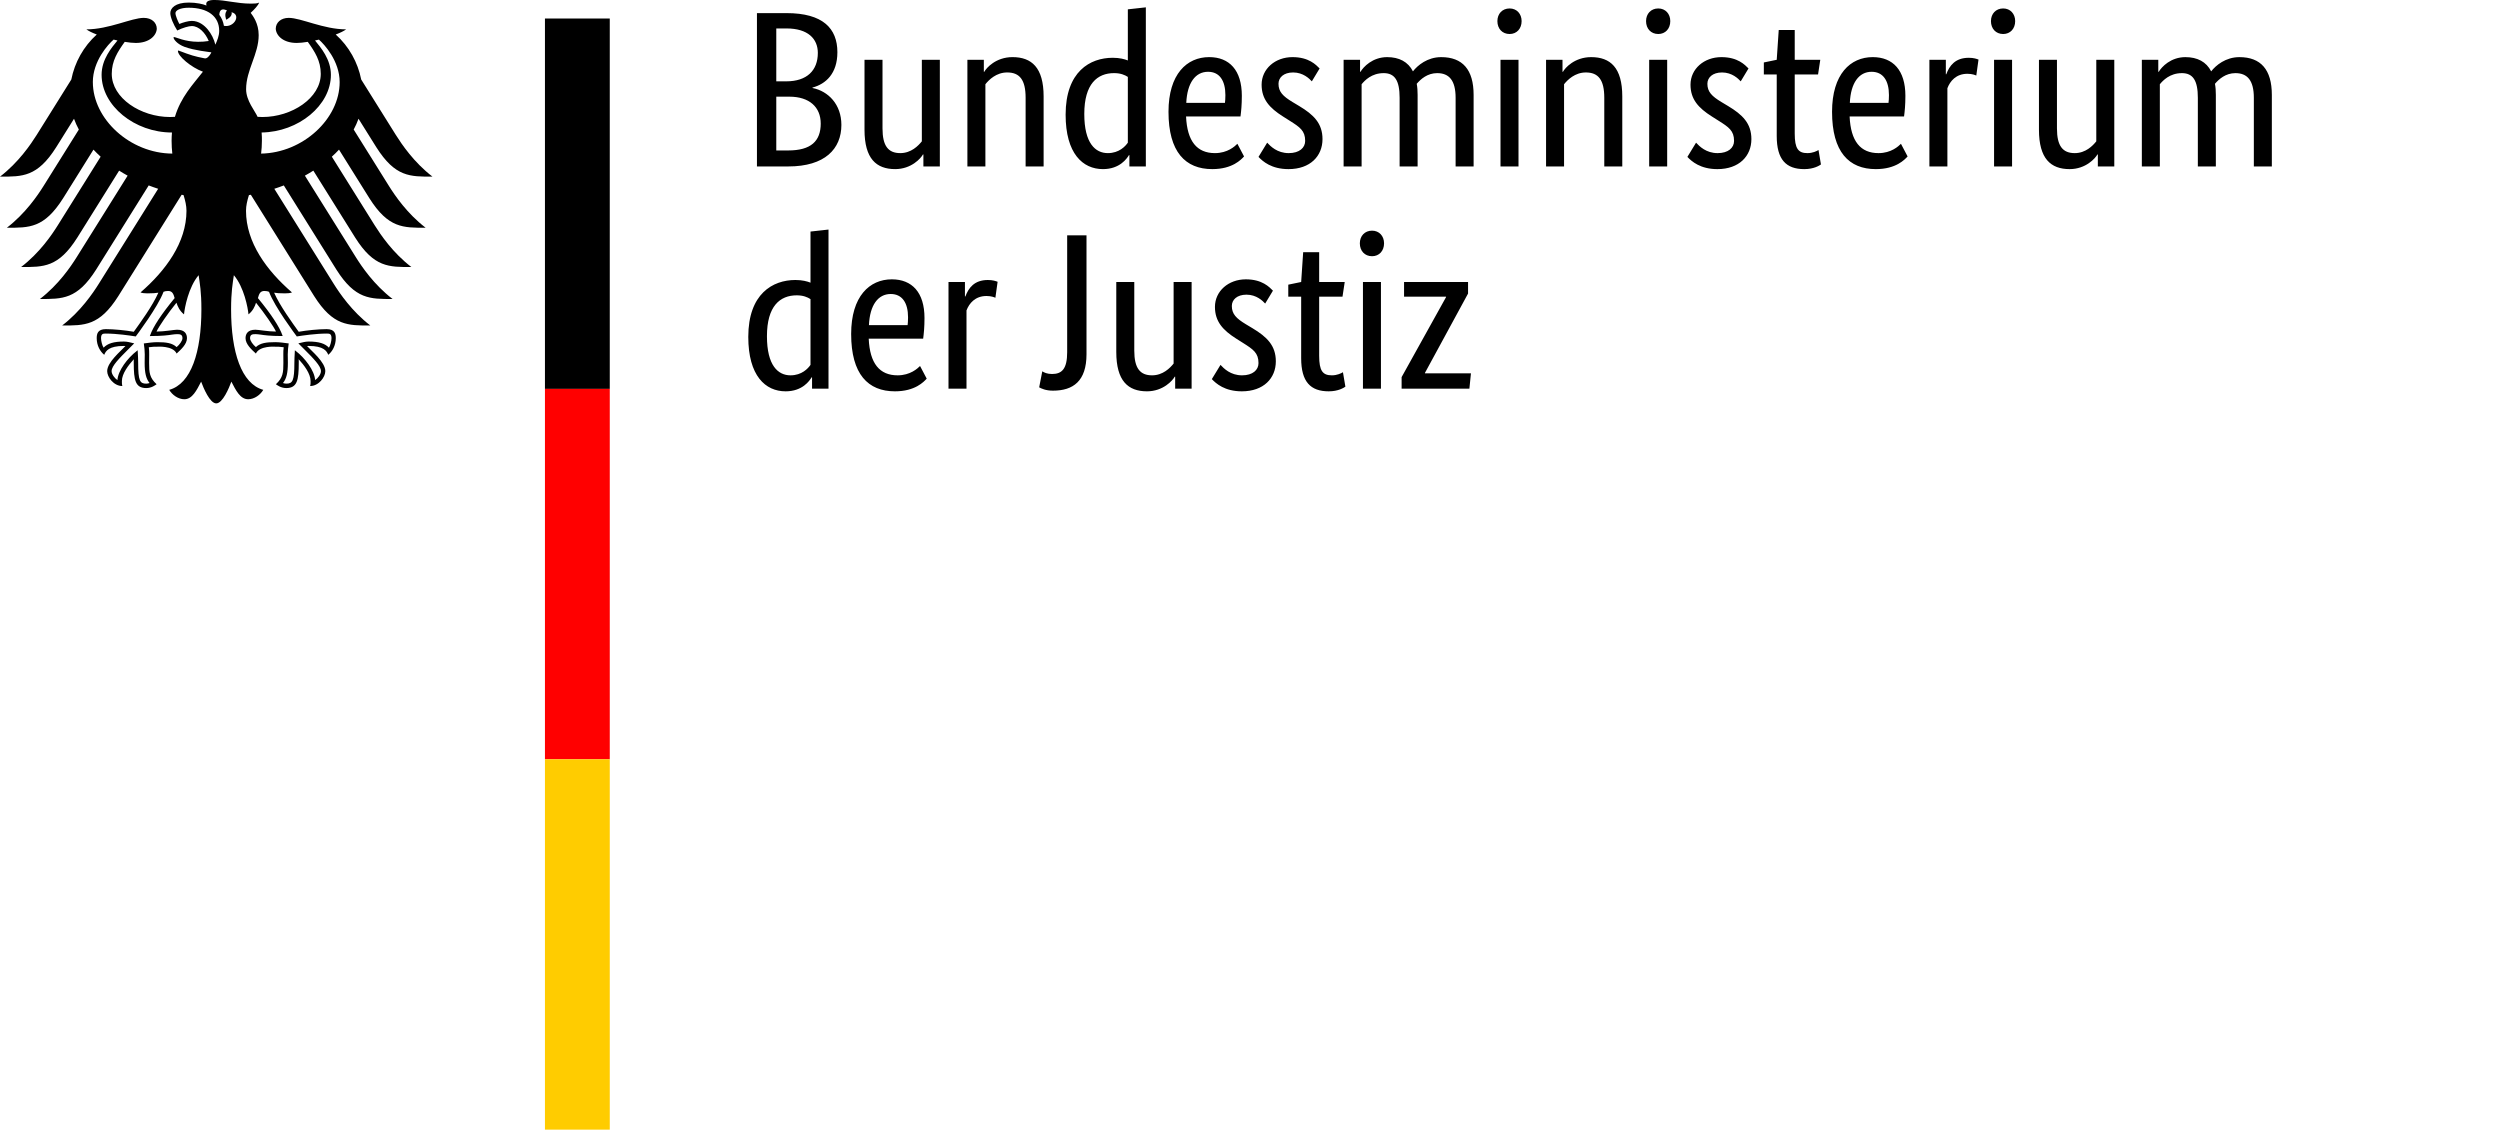 <svg fill="none" height="82" viewBox="0 0 180 82" width="180" xmlns="http://www.w3.org/2000/svg"><path d="m18.8 11.06c.036-.299.057-.607.057-.921 0-.172.001-.372-.02-.599 2.657-.037 4.988-1.952 4.988-4.153 0-1.12-.731-1.965-1.143-2.471.092-.02.185-.041.28-.064.389.339 1.493 1.541 1.493 3.06 0 2.641-2.64 5.093-5.656 5.148zm-2.677-9.199c-.049-.295-.161-.561-.332-.791.009-.269.12-.527.553-.315-.235.24-.053.665-.053.665s.48-.223.38-.54c.712.171.2 1.127-.548.98zm-.617 1.356c-.095-.395-.297-.8-.555-1.105-.235-.277-.623-.607-1.145-.607-.239 0-.639.112-.893.22-.095-.173-.28-.591-.28-.779 0-.193.327-.389.952-.389 1.376 0 2.197.621 2.197 1.664 0 .367-.145.7-.276.996zm3.533 17.733c.16 0 .237.025.331.06.396 1.077 1.923 3.111 1.987 3.197l.013.019.023-.005c.375-.06 1.331-.204 2.131-.204h.019c.087 0 .185 0 .248.061.052.052.077.143.077.272 0 .199-.084.539-.185.684-.28-.305-.735-.443-1.463-.443-.219 0-.477.065-.617.103l-.057.012-.065.017.42.42c.648.648 1.208 1.207 1.208 1.579 0 .224-.219.516-.419.645-.044-.681-.732-1.593-1.403-2.104l-.057-.043-.011.24c-.009.163-.024.407-.024.668 0 1.297-.132 1.495-.581 1.495-.069 0-.175-.02-.24-.044.253-.313.353-.727.353-1.452l-.004-.335-.004-.269c0-.297.031-.517.055-.695l.013-.1-.071-.009c-.211-.029-.601-.083-.9-.083-.641 0-1.076.059-1.391.355-.208-.168-.421-.457-.421-.64 0-.271.168-.292.389-.292.112 0 .216.016.36.033.276.041.691.103 1.545.103h.053l-.017-.052c-.216-.62-.811-1.521-1.764-2.68.085-.311.169-.513.469-.513zm-8.232 3.193-.017.052h.053c.853 0 1.269-.061 1.545-.103.144-.017.248-.033.36-.033.22 0 .389.021.389.292 0 .183-.213.472-.42.64-.316-.296-.751-.355-1.391-.355-.3 0-.692.053-.901.083l-.033.004-.037.005.012.1c.025.177.056.397.056.695l-.004.269-.004.335c0 .725.1 1.139.355 1.452-.067.024-.172.044-.241.044-.451 0-.581-.197-.581-1.495 0-.261-.013-.505-.023-.668l-.013-.241-.056.044c-.669.511-1.36 1.423-1.401 2.104-.201-.129-.42-.421-.42-.645 0-.372.56-.931 1.208-1.579l.372-.372.048-.048-.123-.029c-.14-.037-.399-.103-.619-.103-.727 0-1.18.137-1.461.443-.101-.145-.185-.485-.185-.684 0-.129.025-.22.077-.272.063-.061.161-.061.248-.061h.019c.8 0 1.757.144 2.131.204l.023.005.013-.019c.065-.087 1.591-2.12 1.988-3.197.091-.035.169-.06.329-.06.3 0 .384.203.471.513-.955 1.159-1.549 2.06-1.765 2.68zm-4.123-18.232c0-1.519 1.105-2.721 1.495-3.06.093.023.187.044.28.064-.413.505-1.144 1.351-1.144 2.471 0 2.224 2.376 4.155 5.067 4.155-.017.191-.027.391-.027.597 0 .328.019.633.051.921-3.043-.019-5.721-2.488-5.721-5.148zm20.408 4.684c1.365 2.159 2.433 2.123 4.047 2.123-1.335-1.023-2.217-2.333-2.639-3.003l-2.493-3.989c-.243-1.232-.88-2.384-1.835-3.241.321-.121.588-.249.748-.371-1.628 0-3.241-.827-4.129-.827-.571 0-.937.341-.937.792.036.503.553 1.013 1.509 1.013.216 0 .493-.028.797-.079.517.721.935 1.373.935 2.304 0 1.747-2.088 3.108-4.196 3.108-.12 0-.233-.005-.352-.013-.191-.433-.827-1.16-.827-1.987 0-1.388.905-2.521.905-3.896 0-.855-.416-1.384-.576-1.604.259-.24.541-.535.608-.737-.151.065-.329.073-.589.073-1.011 0-1.835-.263-2.637-.263-.459 0-.581.141-.581.276 0 .049.007.1.02.124-.171-.067-.331-.111-.521-.145-.237-.045-.492-.068-.764-.068-.976 0-1.323.409-1.323.76 0 .296.233.837.499 1.251.38-.192.837-.321 1.045-.321.519 0 .979.493 1.223 1.077-.348.043-.415.057-.767.057-.951 0-1.597-.34-1.731-.34-.012 0-.037.007-.037.028 0 .133.269.485.8.679.7.256 1.748.363 1.923.392 0 .031-.177.361-.376.425-.041.013-.075.015-.124.004-.731-.144-.935-.205-1.861-.557-.028-.011-.045.007-.045.036 0 .367.949 1.176 1.8 1.487-.711.907-1.597 1.835-2.016 3.249-.119.008-.233.013-.352.013-2.108 0-4.196-1.361-4.196-3.108 0-.931.417-1.583.935-2.304.304.051.58.079.797.079.956 0 1.473-.511 1.511-1.013 0-.451-.367-.792-.939-.792-.888 0-2.5.827-4.131.827.161.121.428.249.748.371-.953.857-1.591 2.009-1.833 3.241l-2.493 3.989c-.42.669-1.305 1.98-2.64 3.003 1.613 0 2.683.036 4.048-2.123l1.279-2.045c.095.265.211.524.348.777l-2.543 4.068c-.423.675-1.3 1.973-2.64 3.003 1.613 0 2.683.037 4.048-2.12l2.188-3.504c.164.175.336.345.517.508l-3.088 4.944c-.424.676-1.296 1.972-2.639 3 1.613 0 2.683.039 4.047-2.12l3.011-4.82c.199.125.401.247.612.361l-3.676 5.881c-.424.676-1.296 1.968-2.639 3 1.613 0 2.683.037 4.048-2.12l3.784-6.057c.224.085.451.168.681.241l-4.276 6.844c-.417.667-1.309 1.983-2.637 3 1.612 0 2.683.037 4.047-2.12l4.557-7.293c.047.008.092.015.137.024.124.395.211.763.211 1.129 0 2.292-1.504 4.316-3.309 5.879.116.051.317.068.503.068.373 0 .613-.02.783-.049-.419.951-1.317 2.179-1.771 2.813-.591-.107-1.451-.189-2.013-.189-.589 0-.656.344-.656.652 0 .535.251.96.541 1.197.109-.273.329-.639 1.417-.639.021 0 .059.003.109.007-.317.353-1.313 1.159-1.313 1.807 0 .429.471 1.073 1.091 1.073-.036-.139-.032-.265-.032-.361 0-.525.465-1.14.859-1.569-.012.128-.005.115-.005.264 0 1.241.112 1.812.9 1.812.387 0 .653-.212.745-.276-.512-.471-.539-.841-.539-1.537.001-.181.003-.359.005-.603.001-.16-.001-.371-.027-.523.281-.039.396-.039.613-.039 0 0 1.119-.089 1.389.493.304-.279.745-.672.745-1.105 0-.287-.136-.611-.713-.611-.219 0-.905.133-1.48.133.155-.343.841-1.348 1.437-2.077.091.283.231.588.543.839.044-.469.319-1.953 1.052-2.821.085.587.2 1.188.2 2.456 0 3.085-.741 5.364-2.316 5.799.205.356.639.677 1.088.677.576 0 .889-.652 1.209-1.267.167.453.627 1.565 1.088 1.565.461 0 .923-1.112 1.089-1.565.319.615.633 1.267 1.209 1.267.449 0 .883-.321 1.088-.677-1.575-.435-2.317-2.713-2.317-5.799 0-1.268.115-1.869.2-2.456.735.868 1.011 2.352 1.052 2.821.313-.251.455-.556.544-.839.595.729 1.283 1.735 1.437 2.077-.575 0-1.263-.133-1.48-.133-.576 0-.712.324-.712.611 0 .433.441.827.745 1.105.268-.583 1.389-.493 1.389-.493.216 0 .331 0 .613.039-.027.152-.028.363-.027.523.003.244.003.421.004.603 0 .696-.027 1.067-.539 1.537.092.064.359.276.745.276.788 0 .901-.571.901-1.812 0-.149.004-.136-.007-.264.393.429.859 1.044.859 1.569 0 .096.005.223-.033.361.621 0 1.093-.644 1.093-1.073 0-.648-.996-1.453-1.316-1.807.052-.004.089-.007.109-.007 1.089 0 1.309.365 1.419.639.291-.237.541-.663.541-1.197 0-.308-.067-.652-.656-.652-.563 0-1.421.083-2.013.189-.455-.635-1.351-1.863-1.771-2.813.169.029.411.049.783.049.187 0 .387-.017.503-.068-1.805-1.563-3.309-3.587-3.309-5.879 0-.367.087-.735.211-1.129.044-.009.092-.016.137-.024l4.557 7.293c1.364 2.157 2.435 2.12 4.047 2.12-1.328-1.017-2.22-2.333-2.637-3l-4.277-6.844c.232-.073.46-.156.684-.241l3.783 6.057c1.365 2.157 2.435 2.12 4.048 2.12-1.343-1.032-2.215-2.324-2.639-3l-3.675-5.881c.208-.115.412-.236.609-.361l3.012 4.82c1.365 2.159 2.433 2.12 4.047 2.12-1.343-1.028-2.213-2.324-2.639-3l-3.088-4.944c.181-.163.355-.333.516-.508l2.191 3.504c1.364 2.157 2.433 2.12 4.047 2.12-1.341-1.029-2.216-2.328-2.64-3.003l-2.541-4.068c.136-.253.252-.512.348-.777z" fill="#000"/><path d="m39.236 1.333h4.667v26.667h-4.667z" fill="#000"/><path d="m39.236 28h4.667v26.667h-4.667z" fill="#f00"/><path d="m39.236 54.667h4.667v26.667h-4.667z" fill="#fc0"/><g fill="#000"><path d="m60.292 3.76c0-1.712-1.04-2.816-3.664-2.816h-2.128v11.04h2.256c2.64 0 3.824-1.264 3.824-2.992 0-1.472-.944-2.432-2.08-2.656v-.032c.96-.256 1.792-1.008 1.792-2.544zm-1.408.048c0 1.264-.784 2.048-2.272 2.048h-.72v-3.808h.736c1.552 0 2.256.752 2.256 1.76zm.208 5.088c0 1.264-.704 1.936-2.336 1.936h-.864v-3.872h.944c1.44 0 2.256.752 2.256 1.936zm7.36 2.224h.032v.864h1.184v-7.68h-1.296v5.872c-.256.32-.768.848-1.552.848-.864 0-1.28-.512-1.28-1.776v-4.944h-1.296v5.04c0 2.08.848 2.832 2.208 2.832 1.168 0 1.856-.784 2-1.056zm6.064-5.904c.896 0 1.328.528 1.328 1.824v4.944h1.296v-5.04c0-2.08-.864-2.832-2.24-2.832-1.2 0-1.888.784-2.032 1.056h-.032v-.864h-1.184v7.68h1.296v-5.92c.256-.32.784-.848 1.568-.848zm7.248 5.808c-.896 0-1.696-.704-1.696-2.816 0-2.176.944-2.944 2.144-2.944.464 0 .768.128.992.272v4.736c-.176.256-.624.752-1.44.752zm1.52.144h.032v.816h1.184v-11.456l-1.296.144v3.68c-.24-.096-.592-.192-1.088-.192-1.632 0-3.392.992-3.392 4.096 0 2.8 1.232 3.92 2.688 3.92 1.216 0 1.728-.768 1.872-1.008zm5.696-6c.816 0 1.248.624 1.248 1.68 0 .24-.016.448-.032.56h-2.784c.064-1.44.656-2.24 1.568-2.24zm2.592 6.096-.48-.912c-.176.176-.704.672-1.616.672-1.296 0-2-.848-2.08-2.64h3.92c.048-.368.096-.832.096-1.488 0-1.84-.896-2.784-2.352-2.784-1.6 0-2.928 1.216-2.928 3.936 0 2.896 1.216 4.128 3.152 4.128 1.456 0 2.08-.688 2.288-.912zm5.44-6.336c-.256-.256-.768-.816-1.952-.816-1.248 0-2.224.848-2.224 1.984 0 1.056.576 1.68 1.536 2.288l.48.304c.736.464 1.12.72 1.12 1.456 0 .496-.416.88-1.184.88-.832 0-1.312-.496-1.552-.752l-.624 1.024c.304.32.928.88 2.16.88 1.568 0 2.448-.944 2.448-2.16 0-1.136-.64-1.76-1.68-2.384l-.48-.288c-.688-.416-1.008-.736-1.008-1.312 0-.448.368-.816 1.056-.816.72 0 1.168.448 1.344.64zm4.608.336c.8 0 1.152.528 1.152 1.776v4.944h1.296v-5.152c0-.288-.016-.56-.064-.8.288-.336.768-.768 1.472-.768.864 0 1.328.528 1.328 1.776v4.944h1.296v-5.152c0-1.824-.8-2.72-2.336-2.72-.992 0-1.696.592-2.032 1.024-.352-.688-.992-1.024-1.856-1.024-1.056 0-1.712.704-1.92 1.056h-.032v-.864h-1.184v7.68h1.296v-5.92c.224-.272.72-.8 1.584-.8zm9.072-2.816c.512 0 .864-.384.864-.928 0-.528-.352-.912-.864-.912-.528 0-.88.384-.88.912 0 .544.352.928.88.928zm.64 1.856h-1.296v7.68h1.296zm4.848.912c.896 0 1.328.528 1.328 1.824v4.944h1.296v-5.04c0-2.08-.864-2.832-2.24-2.832-1.2 0-1.888.784-2.032 1.056h-.032v-.864h-1.184v7.68h1.296v-5.92c.256-.32.784-.848 1.568-.848zm5.216-2.768c.512 0 .864-.384.864-.928 0-.528-.352-.912-.864-.912-.528 0-.88.384-.88.912 0 .544.352.928.88.928zm.64 1.856h-1.296v7.68h1.296zm5.856.624c-.256-.256-.768-.816-1.952-.816-1.248 0-2.224.848-2.224 1.984 0 1.056.576 1.68 1.536 2.288l.48.304c.736.464 1.12.72 1.12 1.456 0 .496-.416.88-1.184.88-.832 0-1.312-.496-1.552-.752l-.624 1.024c.304.32.928.88 2.16.88 1.568 0 2.448-.944 2.448-2.16 0-1.136-.64-1.76-1.68-2.384l-.48-.288c-.688-.416-1.008-.736-1.008-1.312 0-.448.368-.816 1.056-.816.72 0 1.168.448 1.344.64zm5.216 6.912-.176-1.04c-.128.08-.416.224-.8.224-.656 0-.912-.32-.912-1.408v-4.256h1.68l.16-1.056h-1.84v-2.144h-1.152l-.144 2.144-.928.192v.864h.928v4.432c0 1.696.672 2.384 1.984 2.384.688 0 1.088-.256 1.2-.336zm3.648-6.672c.816 0 1.248.624 1.248 1.68 0 .24-.016.448-.032.56h-2.784c.064-1.44.656-2.24 1.568-2.24zm2.592 6.096-.48-.912c-.176.176-.704.672-1.616.672-1.296 0-2-.848-2.08-2.64h3.92c.048-.368.096-.832.096-1.488 0-1.84-.896-2.784-2.352-2.784-1.6 0-2.928 1.216-2.928 3.936 0 2.896 1.216 4.128 3.152 4.128 1.456 0 2.08-.688 2.288-.912zm5.104-6.976c-.128-.048-.336-.128-.704-.128-.976 0-1.392.576-1.616 1.184h-.032v-1.04h-1.184v7.68h1.296v-5.632c.192-.512.624-1.04 1.44-1.04.352 0 .576.096.64.128zm1.776-1.84c.512 0 .864-.384.864-.928 0-.528-.352-.912-.864-.912-.528 0-.88.384-.88.912 0 .544.352.928.88.928zm.64 1.856h-1.296v7.68h1.296zm6.144 6.816h.032v.864h1.184v-7.68h-1.296v5.872c-.256.32-.768.848-1.552.848-.864 0-1.28-.512-1.28-1.776v-4.944h-1.296v5.04c0 2.08.848 2.832 2.208 2.832 1.168 0 1.856-.784 2-1.056zm6.08-5.856c.8 0 1.152.528 1.152 1.776v4.944h1.296v-5.152c0-.288-.016-.56-.064-.8.288-.336.768-.768 1.472-.768.864 0 1.328.528 1.328 1.776v4.944h1.296v-5.152c0-1.824-.8-2.72-2.336-2.72-.992 0-1.696.592-2.032 1.024-.352-.688-.992-1.024-1.856-1.024-1.056 0-1.712.704-1.92 1.056h-.032v-.864h-1.184v7.68h1.296v-5.92c.224-.272.72-.8 1.584-.8z"/><path d="m56.916 27.024c-.896 0-1.696-.704-1.696-2.816 0-2.176.944-2.944 2.144-2.944.464 0 .768.128.992.272v4.736c-.176.256-.624.752-1.44.752zm1.52.144h.032v.816h1.184v-11.456l-1.296.144v3.68c-.24-.096-.592-.192-1.088-.192-1.632 0-3.392.992-3.392 4.096 0 2.8 1.232 3.92 2.688 3.92 1.216 0 1.728-.768 1.872-1.008zm5.696-6c.816 0 1.248.624 1.248 1.68 0 .24-.016.448-.032.56h-2.784c.064-1.44.656-2.24 1.568-2.24zm2.592 6.096-.48-.912c-.176.176-.704.672-1.616.672-1.296 0-2-.848-2.08-2.64h3.92c.048-.368.096-.832.096-1.488 0-1.84-.896-2.784-2.352-2.784-1.6 0-2.928 1.216-2.928 3.936 0 2.896 1.216 4.128 3.152 4.128 1.456 0 2.08-.688 2.288-.912zm5.104-6.976c-.128-.048-.336-.128-.704-.128-.976 0-1.392.576-1.616 1.184h-.032v-1.04h-1.184v7.68h1.296v-5.632c.192-.512.624-1.04 1.44-1.04.352 0 .576.096.64.128zm6.4-3.344h-1.392v8.416c0 1.184-.368 1.568-1.088 1.568-.368 0-.576-.112-.704-.192l-.224 1.152c.144.08.464.24.992.24 1.456 0 2.416-.688 2.416-2.624zm6.352 10.176h.032v.864h1.184v-7.68h-1.296v5.872c-.256.32-.768.848-1.552.848-.864 0-1.28-.512-1.28-1.776v-4.944h-1.296v5.04c0 2.08.848 2.832 2.208 2.832 1.168 0 1.856-.784 2-1.056zm7.072-6.192c-.256-.256-.768-.816-1.952-.816-1.248 0-2.224.848-2.224 1.984 0 1.056.576 1.68 1.536 2.288l.48.304c.736.464 1.12.72 1.12 1.456 0 .496-.416.88-1.184.88-.832 0-1.312-.496-1.552-.752l-.624 1.024c.304.32.928.88 2.16.88 1.568 0 2.448-.944 2.448-2.16 0-1.136-.64-1.76-1.68-2.384l-.48-.288c-.688-.416-1.008-.736-1.008-1.312 0-.448.368-.816 1.056-.816.72 0 1.168.448 1.344.64zm5.216 6.912-.176-1.04c-.128.08-.416.224-.8.224-.656 0-.912-.32-.912-1.408v-4.256h1.68l.16-1.056h-1.84v-2.144h-1.152l-.144 2.144-.928.192v.864h.928v4.432c0 1.696.672 2.384 1.984 2.384.688 0 1.088-.256 1.2-.336zm1.92-9.392c.512 0 .864-.384.864-.928 0-.528-.352-.912-.864-.912-.528 0-.88.384-.88.912 0 .544.352.928.88.928zm.64 1.856h-1.296v7.68h1.296zm6.272 0h-4.608v1.056h3.024v.032l-3.2 5.76v.832h4.88l.112-1.104h-3.312v-.032l3.104-5.712z"/></g></svg>